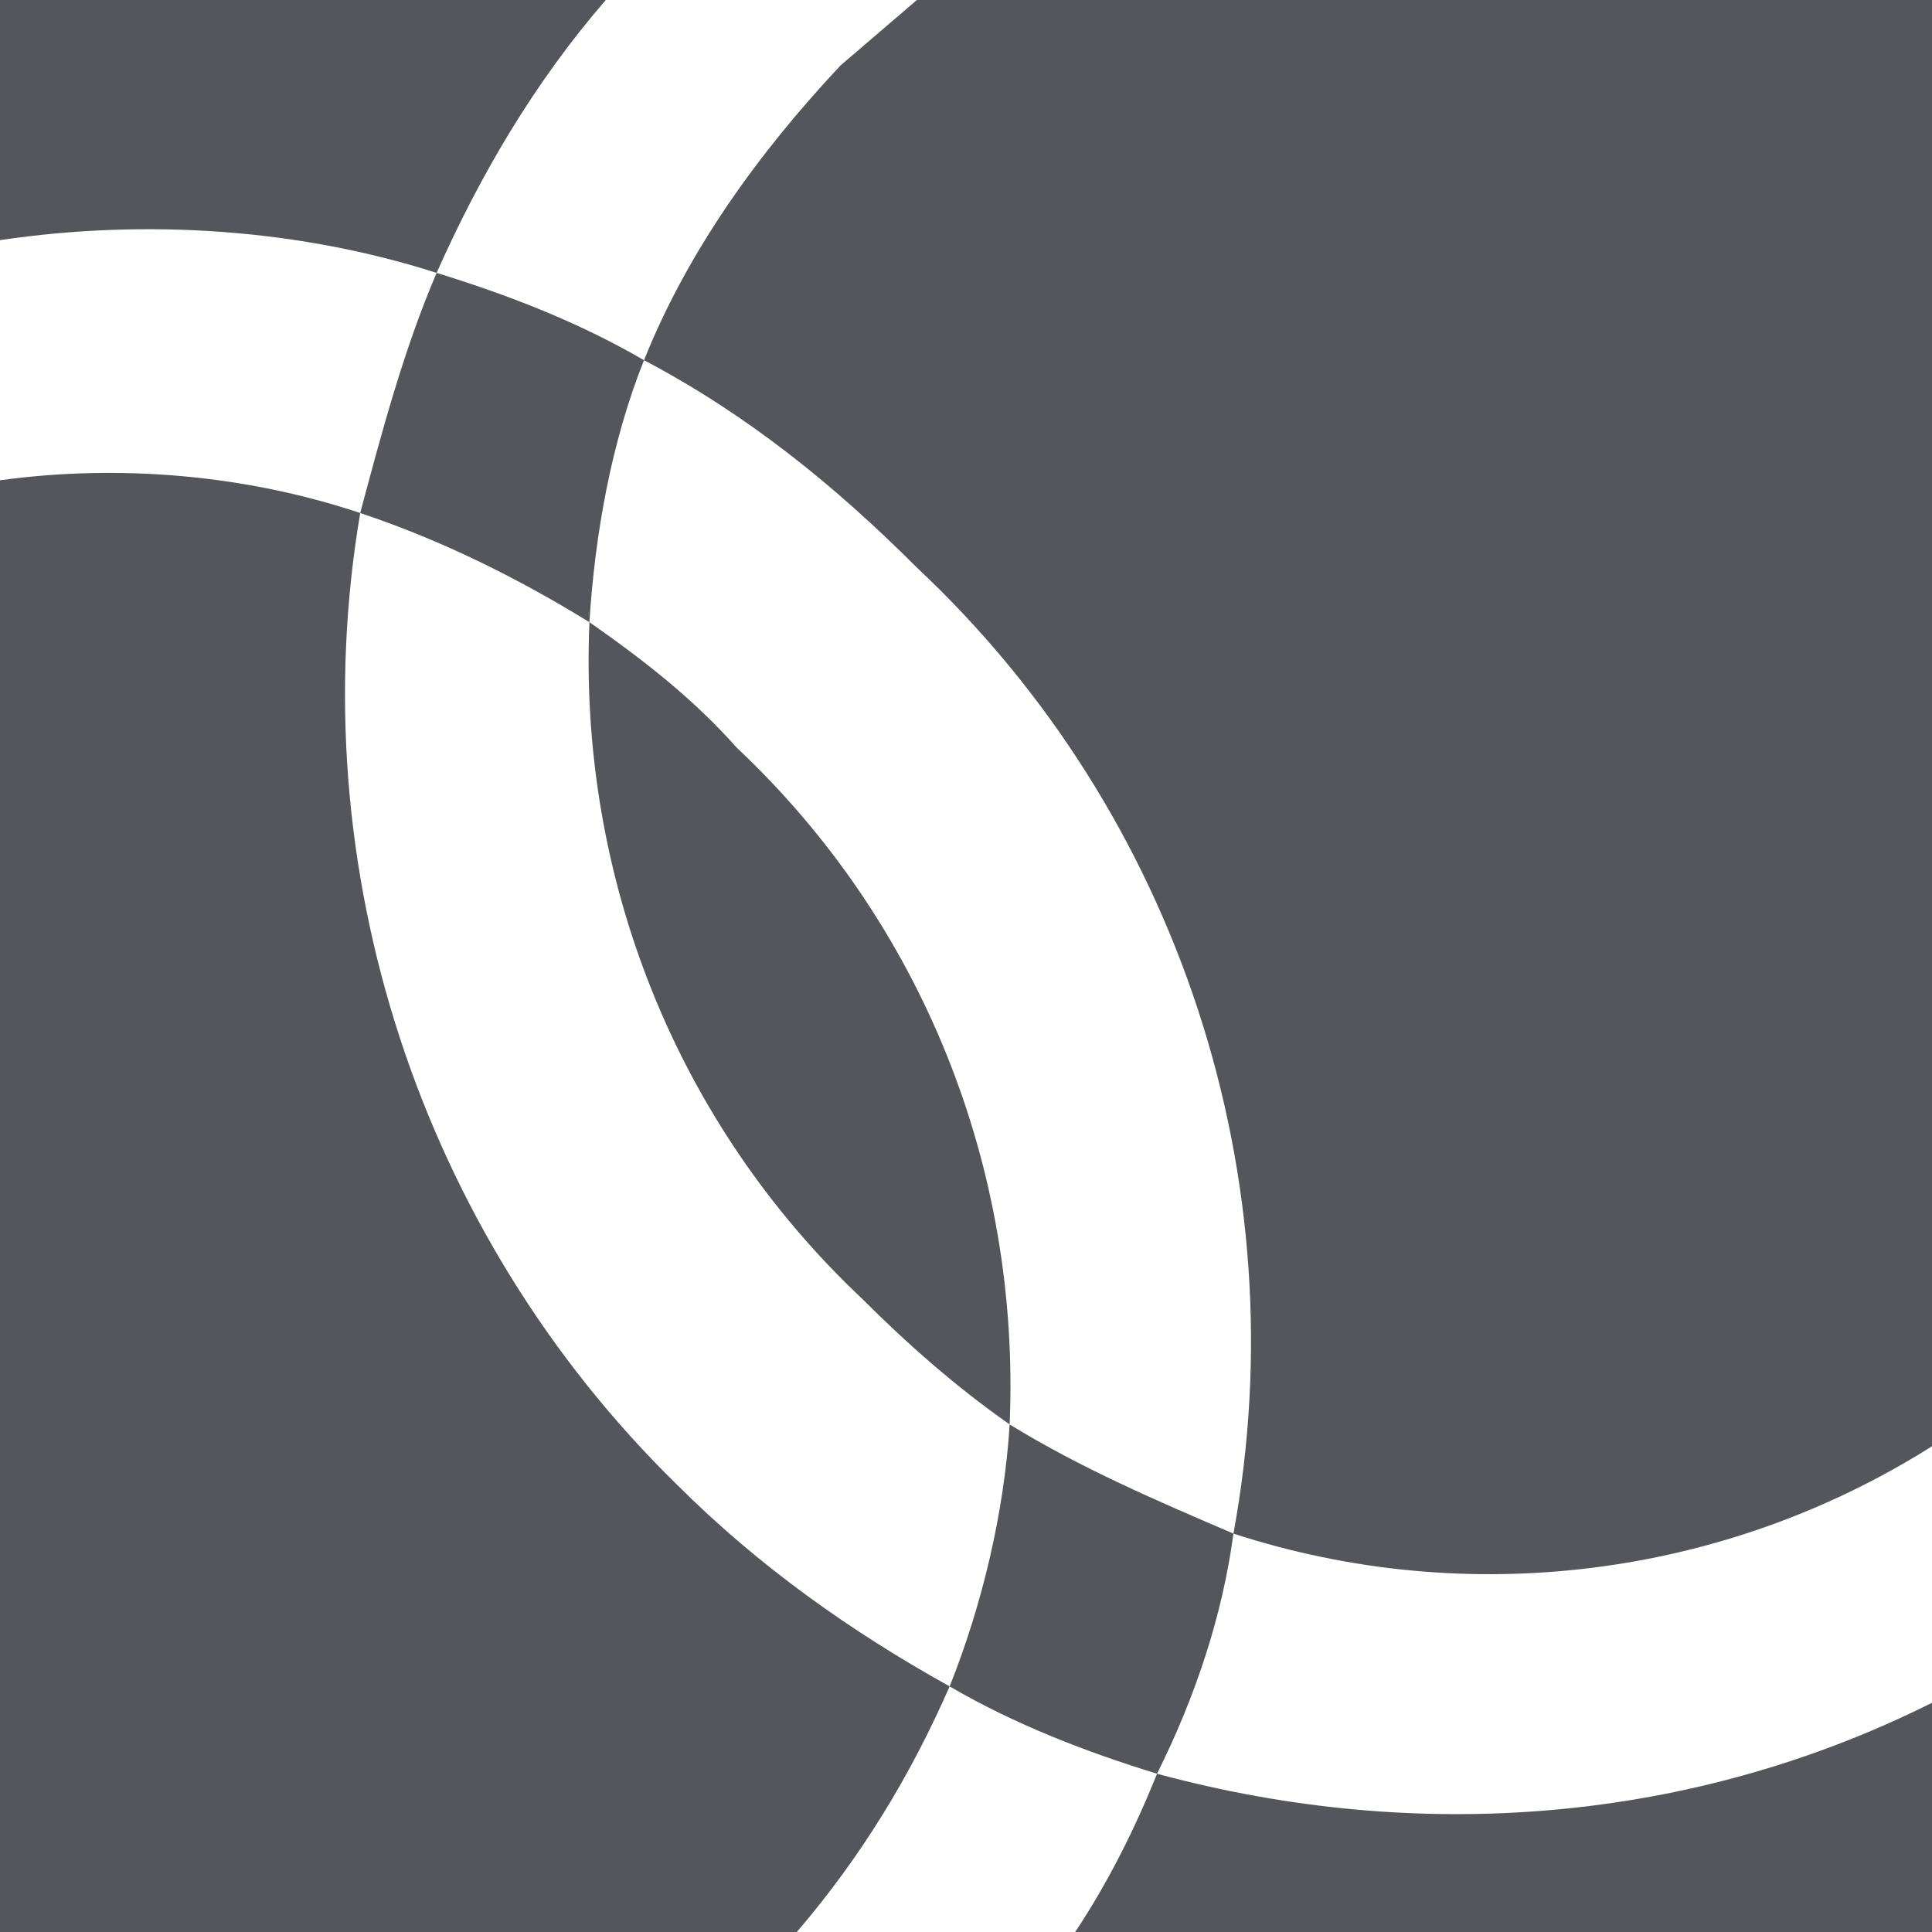 <?xml version="1.0" encoding="UTF-8"?><svg id="a" xmlns="http://www.w3.org/2000/svg" viewBox="0 0 100 100"><defs><style>.b,.c{fill:#54565b;}.c{fill-rule:evenodd;}</style></defs><path class="b" d="m18.644,26.554c4.237,1.412,8.192,3.39,11.864,5.65.282-4.52,1.13-9.322,2.825-13.559-3.39-1.977-7.062-3.39-10.734-4.52-1.695,3.955-2.825,8.192-3.955,12.429Zm33.616,47.175c-.282,4.52-1.412,9.322-3.107,13.559,3.39,1.977,7.062,3.39,10.734,4.52,1.977-3.955,3.39-8.192,3.955-12.429-3.955-1.695-7.91-3.39-11.582-5.65Z"/><path class="c" d="m22.599,14.124c2.26-5.085,5.085-9.887,8.757-14.124H0v12.429c7.627-1.13,15.537-.565,22.599,1.695Zm-3.955,12.429c-5.932-1.977-12.429-2.542-18.644-1.695v75.141h41.243c3.39-3.955,5.932-8.192,7.91-12.712-5.085-2.825-9.887-6.215-14.124-10.452-13.277-12.994-19.492-31.921-16.384-50.282Zm11.864,5.65c-.565,13.277,4.52,25.989,14.124,35.028,2.26,2.26,4.802,4.52,7.627,6.497.565-13.277-4.52-25.989-14.124-35.028-2.26-2.542-4.802-4.52-7.627-6.497ZM47.458,0l-3.955,3.39c-4.237,4.52-7.91,9.605-10.169,15.254,5.367,2.825,9.887,6.497,14.124,10.734,13.559,12.712,19.774,31.638,16.384,50,12.147,3.955,25.424,2.26,36.158-4.52V0h-52.542Zm12.429,91.808c-1.13,2.825-2.542,5.65-4.237,8.192h44.35v-11.864c-12.429,6.215-26.554,7.345-40.113,3.672Z"/></svg>
